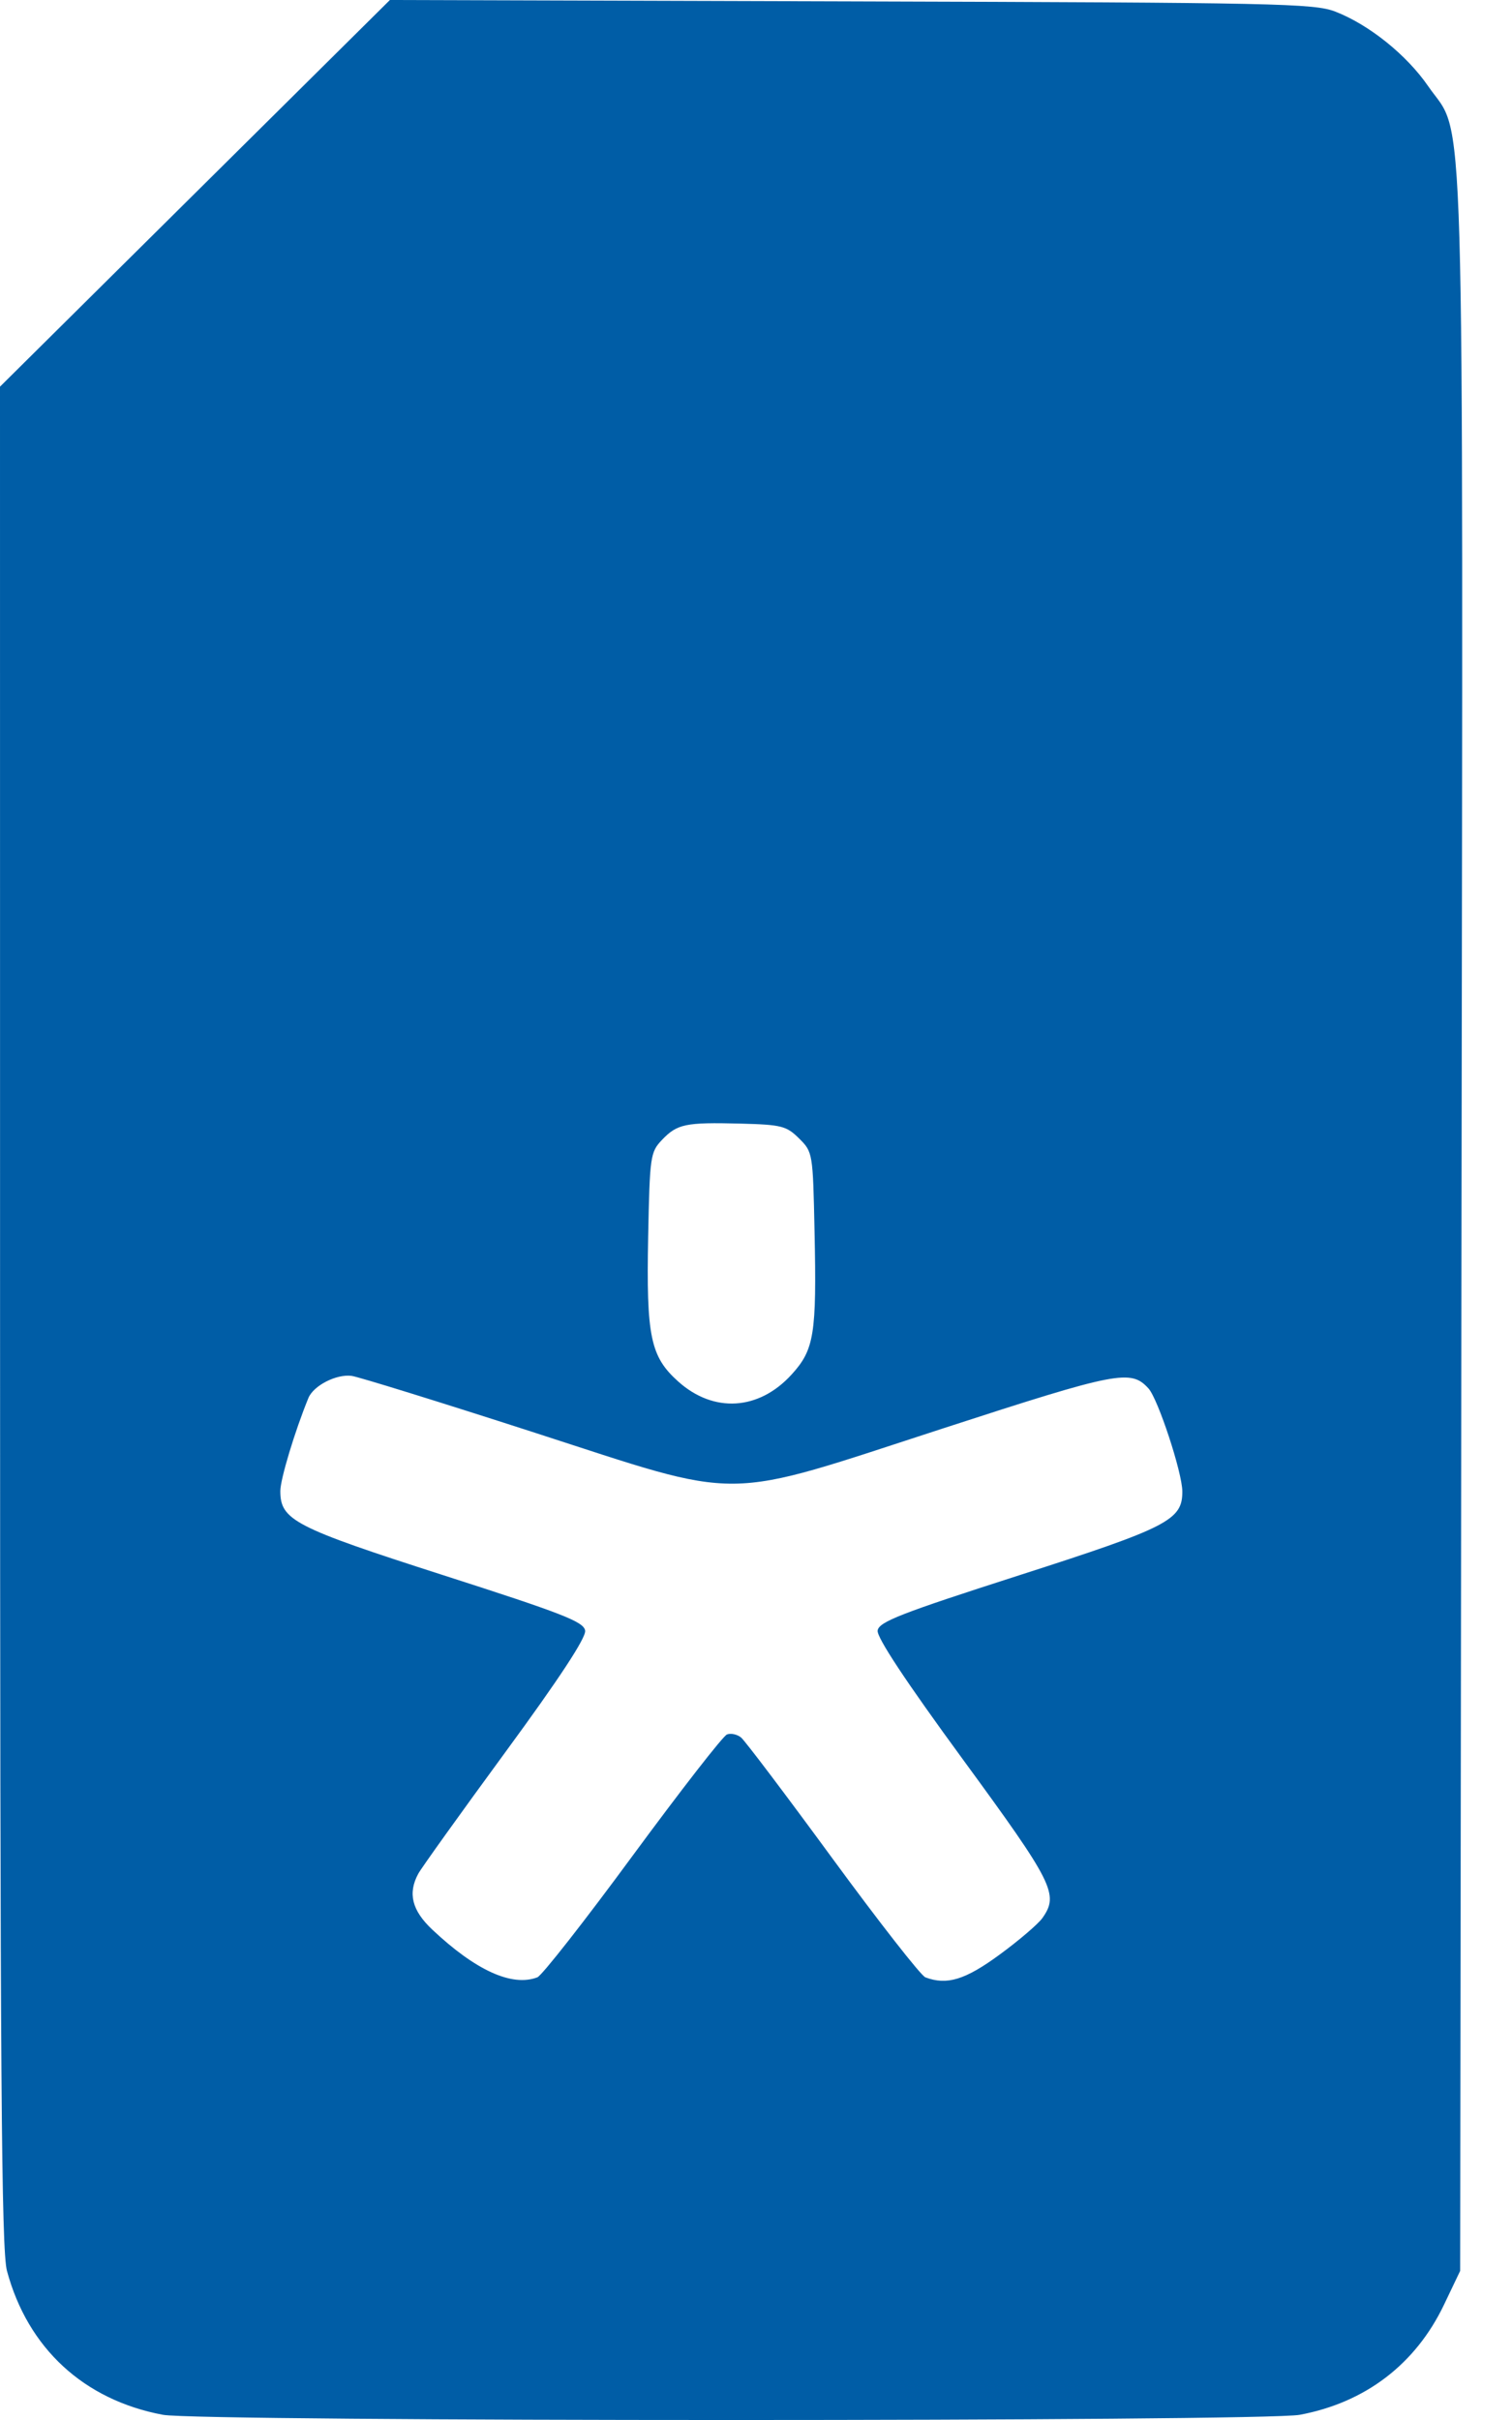 <svg width="25" height="40" viewBox="0 0 25 40" fill="none" xmlns="http://www.w3.org/2000/svg">
<path fill-rule="evenodd" clip-rule="evenodd" d="M3.223 3.196L0 6.391L0.001 21.755C0.002 34.304 0.023 37.194 0.115 37.535C0.459 38.813 1.386 39.669 2.693 39.914C3.303 40.029 20.882 40.029 21.492 39.914C22.576 39.711 23.406 39.077 23.876 38.094L24.143 37.535L24.165 20.215C24.19 0.951 24.23 2.318 23.615 1.426C23.258 0.907 22.636 0.408 22.079 0.192C21.728 0.056 21.118 0.044 14.073 0.023L6.447 0L3.223 3.196ZM13.212 18.817C13.439 19.042 13.441 19.056 13.468 20.357C13.504 22.056 13.463 22.309 13.088 22.72C12.547 23.314 11.8 23.36 11.214 22.835C10.754 22.423 10.685 22.093 10.717 20.442C10.743 19.113 10.753 19.044 10.944 18.843C11.197 18.577 11.332 18.549 12.243 18.572C12.923 18.59 13.002 18.61 13.212 18.817ZM8.805 23.669C12.36 24.817 11.859 24.822 15.617 23.602C18.483 22.671 18.697 22.63 18.989 22.949C19.147 23.122 19.548 24.34 19.549 24.651C19.552 25.125 19.314 25.247 16.854 26.037C14.89 26.668 14.533 26.807 14.511 26.951C14.494 27.062 14.975 27.79 15.922 29.083C17.421 31.131 17.512 31.312 17.235 31.704C17.166 31.801 16.849 32.073 16.529 32.307C15.96 32.725 15.656 32.818 15.3 32.683C15.226 32.654 14.537 31.773 13.768 30.724C12.999 29.674 12.318 28.773 12.254 28.72C12.19 28.667 12.084 28.644 12.02 28.669C11.955 28.693 11.254 29.595 10.461 30.672C9.669 31.75 8.96 32.654 8.885 32.683C8.465 32.843 7.865 32.57 7.147 31.894C6.811 31.577 6.74 31.295 6.916 30.97C6.965 30.879 7.612 29.976 8.353 28.965C9.253 27.738 9.692 27.068 9.675 26.953C9.653 26.806 9.312 26.673 7.331 26.037C4.865 25.245 4.635 25.126 4.635 24.645C4.635 24.45 4.875 23.655 5.099 23.108C5.184 22.902 5.562 22.708 5.815 22.742C5.93 22.758 7.276 23.175 8.805 23.669Z" fill="#005DA6"/>
</svg>
